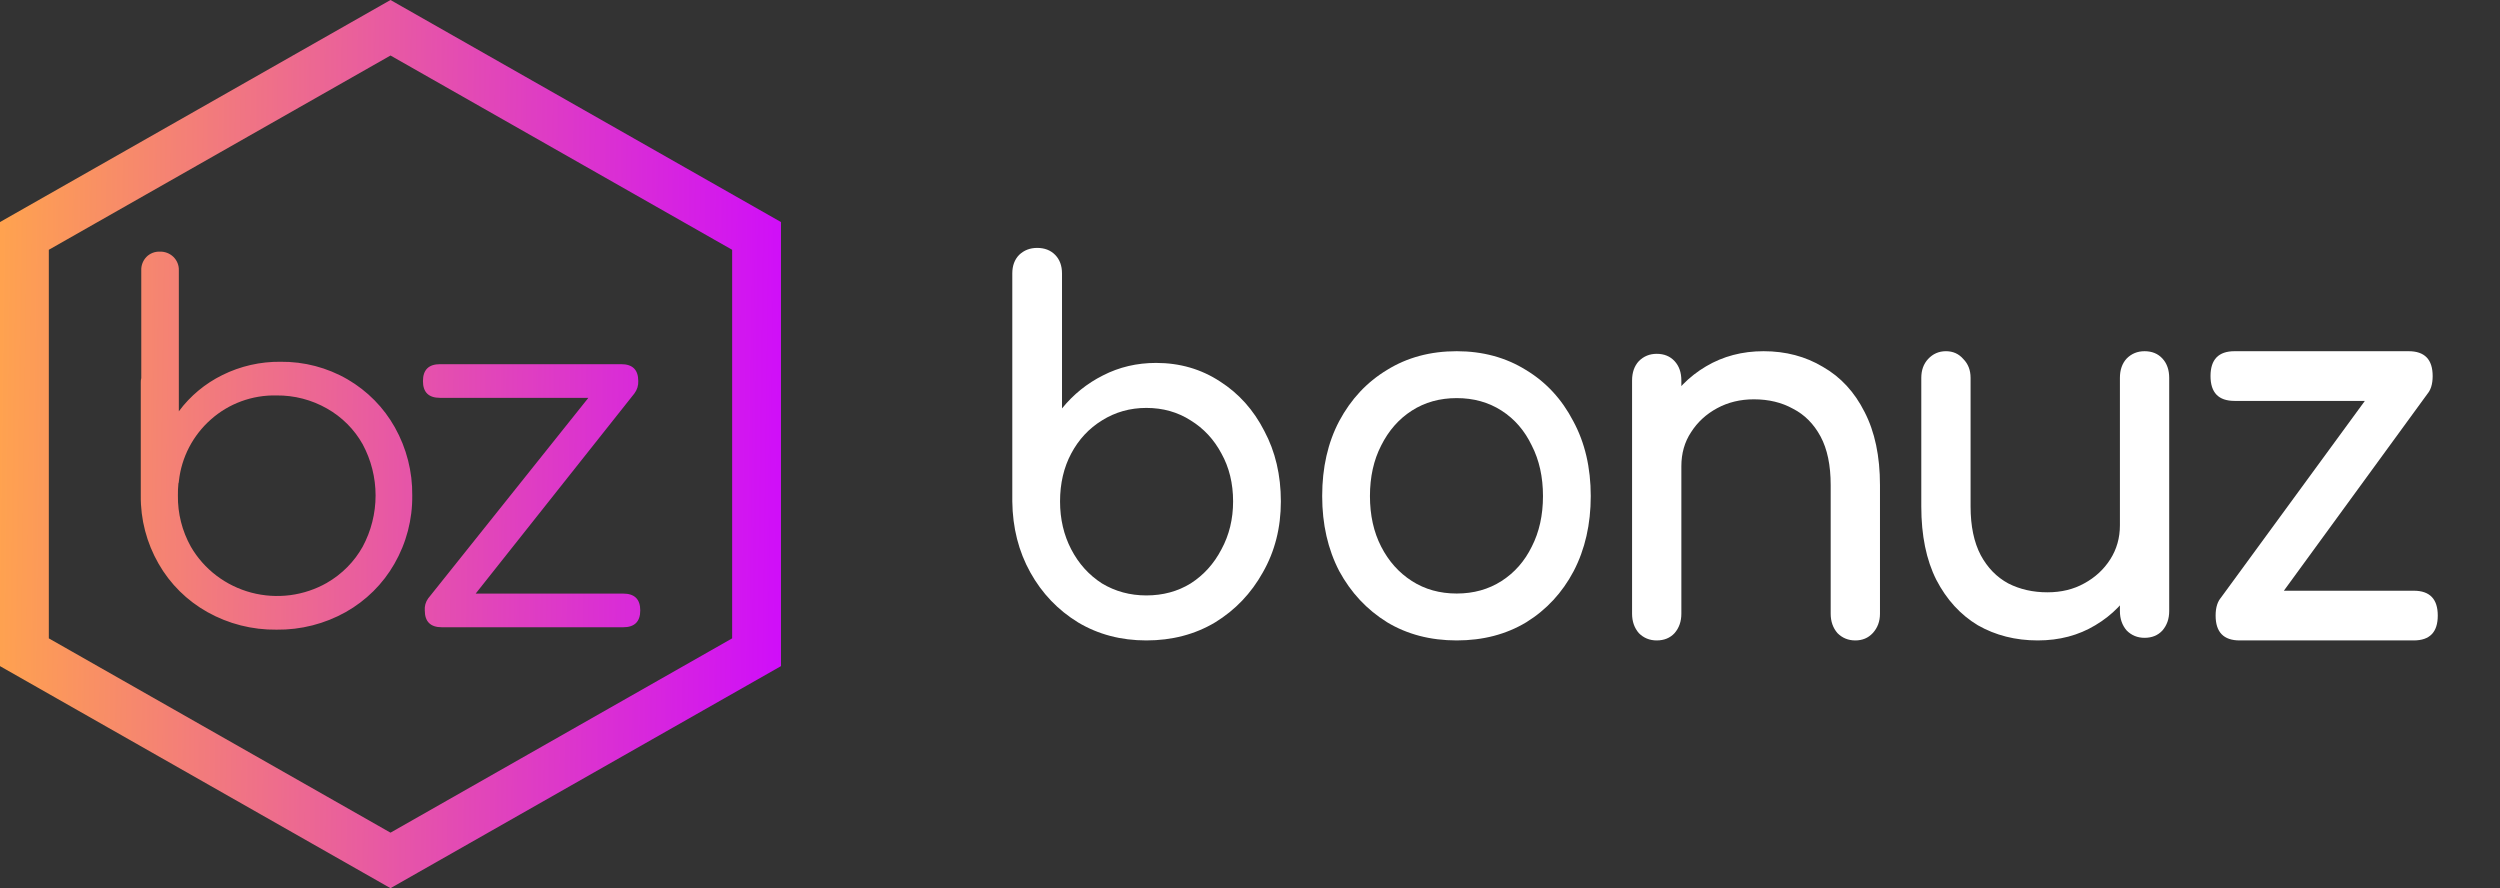 <svg width="197" height="70" viewBox="0 0 197 70" fill="none" xmlns="http://www.w3.org/2000/svg">
<rect x="0" y="0" width="197" height="70" fill="#333333" stroke="none"/>
<g clip-path="url(#clip0_4130_18859)">
<path d="M90.331 50.466C88.334 50.466 86.541 49.993 84.954 49.047C83.367 48.075 82.111 46.762 81.19 45.107C80.268 43.452 79.794 41.587 79.769 39.512V21.545C79.769 20.941 79.948 20.454 80.306 20.087C80.69 19.719 81.164 19.535 81.727 19.535C82.316 19.535 82.79 19.719 83.149 20.087C83.507 20.454 83.686 20.941 83.686 21.545V32.183C84.583 31.08 85.658 30.213 86.913 29.583C88.193 28.926 89.588 28.598 91.099 28.598C92.968 28.598 94.645 29.084 96.131 30.055C97.615 31.001 98.781 32.301 99.626 33.956C100.497 35.585 100.932 37.437 100.932 39.512C100.932 41.587 100.458 43.452 99.511 45.107C98.589 46.762 97.334 48.075 95.747 49.047C94.159 49.993 92.353 50.466 90.331 50.466ZM90.331 46.92C91.637 46.92 92.802 46.604 93.826 45.974C94.85 45.317 95.657 44.424 96.246 43.295C96.861 42.165 97.168 40.904 97.168 39.512C97.168 38.093 96.861 36.833 96.246 35.73C95.657 34.626 94.85 33.759 93.826 33.129C92.802 32.472 91.637 32.144 90.331 32.144C89.051 32.144 87.885 32.472 86.836 33.129C85.812 33.759 85.005 34.626 84.416 35.73C83.827 36.833 83.532 38.093 83.532 39.512C83.532 40.904 83.827 42.165 84.416 43.295C85.005 44.424 85.812 45.317 86.836 45.974C87.885 46.604 89.051 46.92 90.331 46.92Z" fill="white"/>
<path d="M114.789 50.466C112.715 50.466 110.884 49.987 109.296 49.029C107.709 48.043 106.454 46.702 105.532 45.004C104.636 43.279 104.188 41.308 104.188 39.091C104.188 36.846 104.636 34.875 105.532 33.178C106.454 31.453 107.709 30.111 109.296 29.153C110.884 28.168 112.715 27.675 114.789 27.675C116.837 27.675 118.655 28.168 120.242 29.153C121.83 30.111 123.072 31.453 123.968 33.178C124.89 34.875 125.351 36.846 125.351 39.091C125.351 41.308 124.903 43.279 124.006 45.004C123.111 46.702 121.868 48.043 120.281 49.029C118.693 49.987 116.863 50.466 114.789 50.466ZM114.789 46.77C116.12 46.77 117.298 46.441 118.322 45.784C119.347 45.127 120.14 44.224 120.704 43.074C121.293 41.924 121.587 40.597 121.587 39.091C121.587 37.585 121.293 36.257 120.704 35.108C120.14 33.93 119.347 33.013 118.322 32.356C117.298 31.699 116.12 31.371 114.789 31.371C113.457 31.371 112.279 31.699 111.255 32.356C110.231 33.013 109.425 33.93 108.836 35.108C108.246 36.257 107.952 37.585 107.952 39.091C107.952 40.597 108.246 41.924 108.836 43.074C109.425 44.224 110.231 45.127 111.255 45.784C112.279 46.441 113.457 46.77 114.789 46.77Z" fill="white"/>
<path d="M146.2 50.466C145.641 50.466 145.172 50.274 144.791 49.889C144.436 49.477 144.258 48.968 144.258 48.364V38.225C144.258 36.659 143.992 35.382 143.459 34.393C142.925 33.404 142.202 32.675 141.288 32.208C140.399 31.714 139.371 31.466 138.203 31.466C137.137 31.466 136.172 31.7 135.309 32.167C134.446 32.634 133.76 33.266 133.253 34.063C132.745 34.832 132.491 35.725 132.491 36.742H130.092C130.092 35.011 130.472 33.472 131.234 32.126C132.022 30.752 133.087 29.667 134.433 28.87C135.779 28.073 137.289 27.675 138.965 27.675C140.716 27.675 142.278 28.087 143.649 28.911C145.045 29.708 146.137 30.89 146.924 32.456C147.736 34.022 148.142 35.945 148.142 38.225V48.364C148.142 48.968 147.952 49.477 147.572 49.889C147.216 50.274 146.758 50.466 146.2 50.466ZM130.549 50.466C129.991 50.466 129.521 50.274 129.14 49.889C128.785 49.477 128.607 48.968 128.607 48.364V29.983C128.607 29.351 128.785 28.843 129.14 28.458C129.521 28.073 129.991 27.881 130.549 27.881C131.133 27.881 131.603 28.073 131.958 28.458C132.314 28.843 132.491 29.351 132.491 29.983V48.364C132.491 48.968 132.314 49.477 131.958 49.889C131.603 50.274 131.133 50.466 130.549 50.466Z" fill="white"/>
<path d="M160.575 50.466C158.824 50.466 157.249 50.067 155.854 49.271C154.483 48.446 153.391 47.251 152.579 45.685C151.792 44.119 151.398 42.196 151.398 39.915V29.777C151.398 29.172 151.576 28.678 151.931 28.293C152.312 27.881 152.782 27.675 153.34 27.675C153.899 27.675 154.356 27.881 154.711 28.293C155.092 28.678 155.282 29.172 155.282 29.777V39.915C155.282 41.454 155.548 42.731 156.082 43.748C156.615 44.737 157.338 45.479 158.252 45.974C159.166 46.441 160.195 46.674 161.337 46.674C162.428 46.674 163.393 46.441 164.231 45.974C165.094 45.507 165.779 44.874 166.287 44.078C166.795 43.281 167.049 42.388 167.049 41.399H169.448C169.448 43.102 169.054 44.641 168.267 46.015C167.505 47.389 166.452 48.474 165.107 49.271C163.786 50.067 162.276 50.466 160.575 50.466ZM168.991 50.26C168.433 50.26 167.963 50.067 167.582 49.683C167.227 49.271 167.049 48.762 167.049 48.158V29.777C167.049 29.145 167.227 28.637 167.582 28.252C167.963 27.867 168.433 27.675 168.991 27.675C169.575 27.675 170.045 27.867 170.399 28.252C170.755 28.637 170.933 29.145 170.933 29.777V48.158C170.933 48.762 170.755 49.271 170.399 49.683C170.045 50.067 169.575 50.26 168.991 50.26Z" fill="white"/>
<path d="M177.69 49.674L174.953 47.174L188.636 28.466L191.332 30.966L177.69 49.674ZM176.482 50.466C175.221 50.466 174.591 49.813 174.591 48.508C174.591 47.202 175.221 46.549 176.482 46.549H190.205C191.466 46.549 192.096 47.202 192.096 48.508C192.096 49.813 191.466 50.466 190.205 50.466H176.482ZM176.08 31.591C174.819 31.591 174.189 30.939 174.189 29.633C174.189 28.328 174.819 27.675 176.08 27.675H189.803C191.063 27.675 191.694 28.328 191.694 29.633C191.694 30.939 191.063 31.591 189.803 31.591H176.08Z" fill="white"/>
<path fill-rule="evenodd" clip-rule="evenodd" d="M0 17.497L30.771 0L61.54 17.497V52.491L30.771 69.988L0 52.491V17.497ZM30.771 65.614L57.693 50.303V19.683L30.771 4.374L3.847 19.683V50.303L30.771 65.614ZM31.118 33.681C30.24 32.111 28.951 30.803 27.385 29.892C25.787 28.965 23.962 28.487 22.108 28.508C20.519 28.49 18.949 28.848 17.529 29.551C16.168 30.22 14.989 31.201 14.092 32.411V21.309C14.1 21.113 14.066 20.917 13.993 20.734C13.92 20.552 13.81 20.386 13.669 20.247C13.528 20.108 13.359 20 13.174 19.928C12.988 19.856 12.79 19.823 12.591 19.83C12.395 19.823 12.2 19.856 12.018 19.928C11.837 20 11.673 20.109 11.537 20.247C11.401 20.389 11.295 20.556 11.226 20.738C11.156 20.92 11.124 21.114 11.132 21.309V29.796C11.101 29.907 11.089 30.022 11.094 30.137V39.044C11.07 40.928 11.555 42.784 12.498 44.424C13.405 46.014 14.735 47.331 16.345 48.233C18.004 49.163 19.884 49.641 21.793 49.617C23.701 49.641 25.582 49.163 27.241 48.233C28.847 47.33 30.174 46.014 31.08 44.426C32.023 42.786 32.507 40.93 32.485 39.046C32.509 37.171 32.038 35.322 31.118 33.681ZM28.579 43.08C27.92 44.259 26.949 45.241 25.77 45.921H25.774C24.881 46.432 23.894 46.764 22.87 46.898C21.846 47.031 20.805 46.964 19.807 46.7C18.809 46.436 17.875 45.98 17.056 45.359C16.238 44.738 15.553 43.963 15.04 43.08C14.35 41.844 13.998 40.454 14.019 39.044C14.014 38.728 14.027 38.411 14.059 38.097C14.085 38.036 14.098 37.971 14.097 37.905C14.3 36.038 15.198 34.31 16.617 33.055C18.033 31.795 19.885 31.117 21.793 31.161C23.189 31.147 24.562 31.504 25.77 32.194C26.95 32.862 27.921 33.835 28.579 35.008C29.247 36.252 29.596 37.637 29.596 39.044C29.596 40.451 29.247 41.836 28.579 43.08ZM50.452 48.1C50.452 48.985 50.003 49.428 49.106 49.428H34.819C33.922 49.428 33.473 48.985 33.473 48.1C33.446 47.763 33.541 47.428 33.741 47.153L46.364 31.35H34.674C33.776 31.35 33.327 30.908 33.329 30.025C33.331 29.141 33.779 28.699 34.674 28.697H48.95C49.847 28.697 50.295 29.14 50.295 30.025C50.312 30.378 50.203 30.726 49.987 31.009L37.483 46.775H49.104C50.003 46.775 50.452 47.217 50.452 48.1Z" fill="url(#paint0_linear_4130_18859)"/>
</g>
<defs>
<linearGradient id="paint0_linear_4130_18859" x1="63.854" y1="34.495" x2="-0.429" y2="33.612" gradientUnits="userSpaceOnUse">
<stop stop-color="#CE09FF"/>
<stop offset="1" stop-color="#FFA34E"/>
</linearGradient>
<clipPath id="clip0_4130_18859">
<rect width="192.096" height="70.001" fill="white"/>
</clipPath>
</defs>
</svg>
